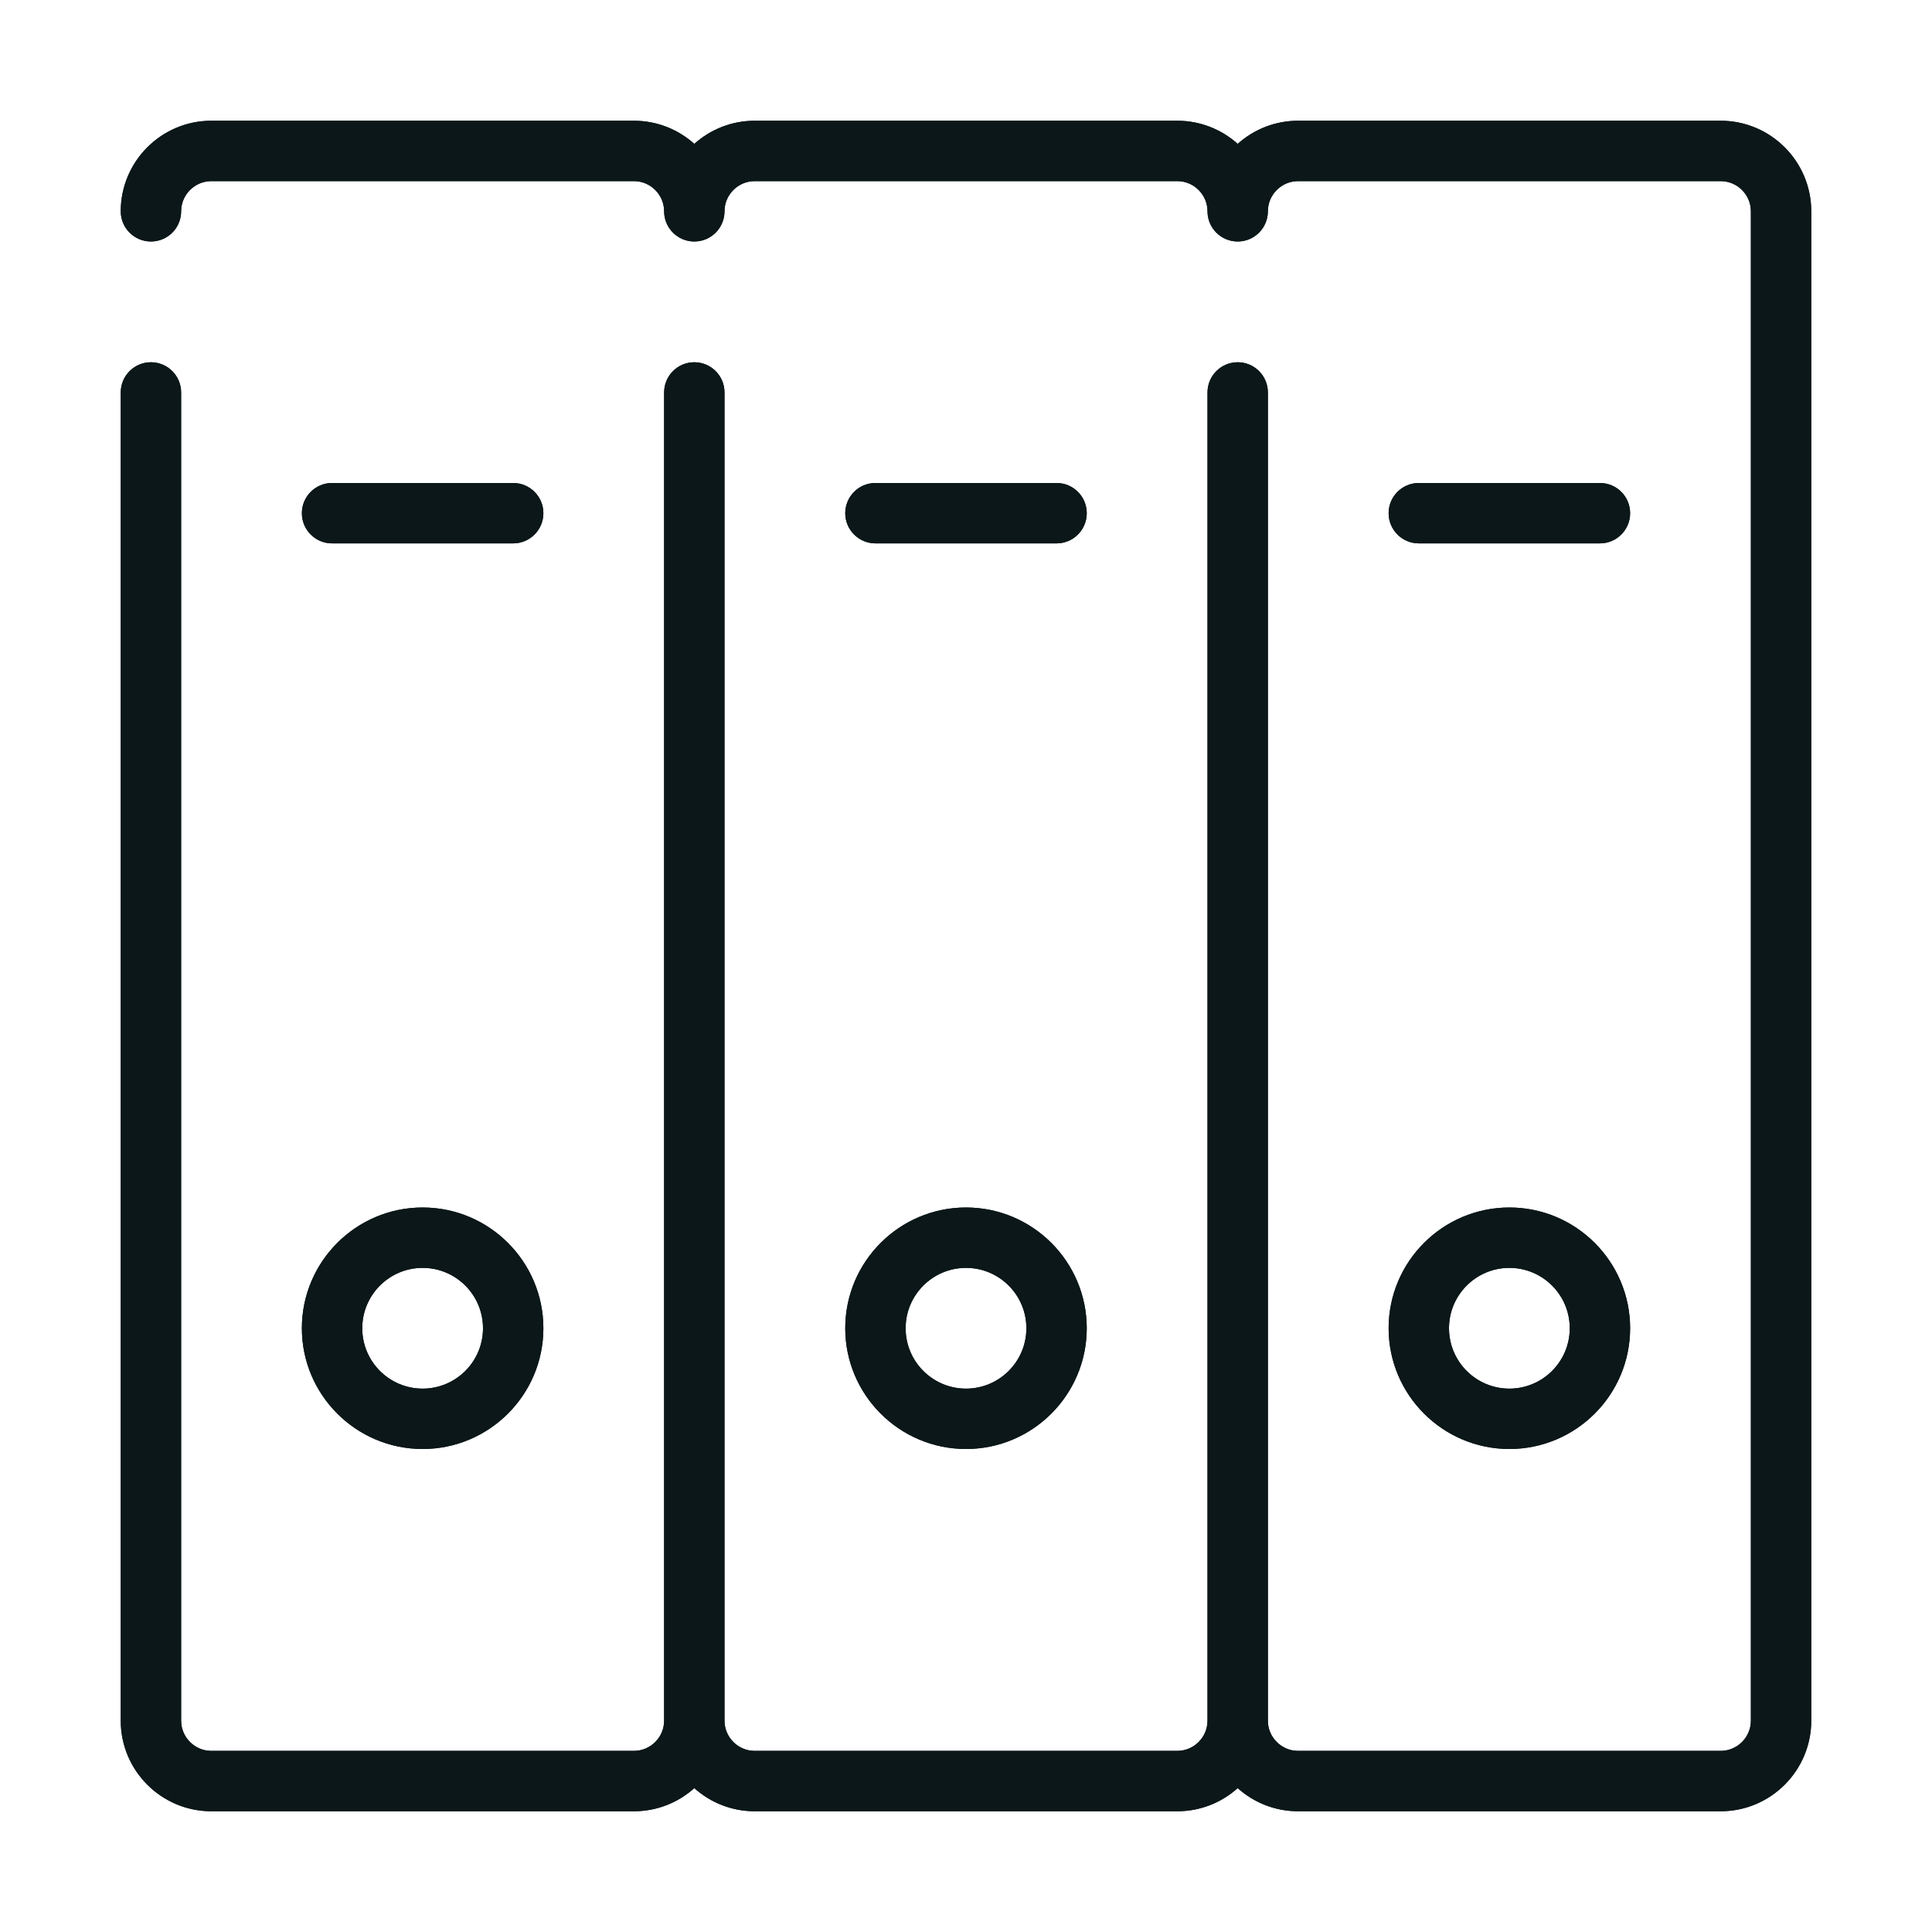<?xml version="1.0" encoding="UTF-8"?>
<!-- Generator: Adobe Illustrator 20.0.0, SVG Export Plug-In . SVG Version: 6.00 Build 0)  -->
<svg xmlns="http://www.w3.org/2000/svg" xmlns:xlink="http://www.w3.org/1999/xlink" xmlns:dc="http://purl.org/dc/elements/1.1/" xmlns:cc="http://creativecommons.org/ns#" xmlns:rdf="http://www.w3.org/1999/02/22-rdf-syntax-ns#" version="1.1" id="DESIGNS" x="0px" y="0px" width="32px" height="32px" viewBox="0 0 32 32" style="enable-background:new 0 0 32 32;" xml:space="preserve">
<title property="dc:title">to collect</title><desc property="dc:description">An icon for "collect" from the Open series on to [icon]. Downloaded from http://www.toicon.com/icons/open_collect by 91.89.168.61 on 2019-11-27. Licensed CC-BY, see http://toicon.com/license/ for details.</desc>
<g>
	<g>
		<path class="open_een" d="M7,24c1.103,0,2-0.897,2-2s-0.897-2-2-2s-2,0.897-2,2S5.897,24,7,24z M7,21c0.552,0,1,0.448,1,1    s-0.448,1-1,1s-1-0.448-1-1S6.448,21,7,21z" style="fill: #0B1719;"/>
		<path class="open_een" d="M16,24c1.103,0,2-0.897,2-2s-0.897-2-2-2s-2,0.897-2,2S14.897,24,16,24z M16,21c0.552,0,1,0.448,1,1    s-0.448,1-1,1s-1-0.448-1-1S15.448,21,16,21z" style="fill: #0B1719;"/>
		<path class="open_een" d="M25,24c1.103,0,2-0.897,2-2s-0.897-2-2-2s-2,0.897-2,2S23.897,24,25,24z M25,21c0.552,0,1,0.448,1,1    s-0.448,1-1,1s-1-0.448-1-1S24.448,21,25,21z" style="fill: #0B1719;"/>
		<path class="open_een" d="M8.5,9C8.776,9,9,8.776,9,8.5S8.776,8,8.5,8h-3C5.224,8,5,8.224,5,8.5S5.224,9,5.5,9H8.5z" style="fill: #0B1719;"/>
		<path class="open_een" d="M17.5,9C17.776,9,18,8.776,18,8.5S17.776,8,17.5,8h-3C14.224,8,14,8.224,14,8.5S14.224,9,14.5,9H17.5z" style="fill: #0B1719;"/>
		<path class="open_een" d="M26.5,9C26.776,9,27,8.776,27,8.5S26.776,8,26.5,8h-3C23.224,8,23,8.224,23,8.5S23.224,9,23.5,9H26.5z" style="fill: #0B1719;"/>
		<path class="open_een" d="M28.5,2h-7c-0.384,0-0.734,0.145-1,0.383C20.234,2.145,19.884,2,19.5,2h-7c-0.384,0-0.734,0.145-1,0.383    C11.234,2.145,10.884,2,10.5,2h-7C2.673,2,2,2.673,2,3.5C2,3.776,2.224,4,2.5,4S3,3.776,3,3.5C3,3.225,3.225,3,3.5,3h7    C10.775,3,11,3.225,11,3.5C11,3.776,11.224,4,11.5,4S12,3.776,12,3.5C12,3.225,12.225,3,12.5,3h7C19.775,3,20,3.225,20,3.5    C20,3.776,20.224,4,20.5,4S21,3.776,21,3.5C21,3.225,21.225,3,21.5,3h7C28.775,3,29,3.225,29,3.5v25c0,0.275-0.225,0.5-0.5,0.5h-7    c-0.275,0-0.5-0.225-0.5-0.5v-22C21,6.224,20.776,6,20.5,6S20,6.224,20,6.5v22c0,0.275-0.225,0.5-0.5,0.5h-7    c-0.275,0-0.5-0.225-0.5-0.5v-22C12,6.224,11.776,6,11.5,6S11,6.224,11,6.5v22c0,0.275-0.225,0.5-0.5,0.5h-7    C3.225,29,3,28.775,3,28.5v-22C3,6.224,2.776,6,2.5,6S2,6.224,2,6.5v22C2,29.327,2.673,30,3.5,30h7c0.384,0,0.734-0.145,1-0.383    c0.266,0.238,0.616,0.383,1,0.383h7c0.384,0,0.734-0.145,1-0.383c0.266,0.238,0.616,0.383,1,0.383h7c0.827,0,1.5-0.673,1.5-1.5    v-25C30,2.673,29.327,2,28.5,2z" style="fill: #0B1719;"/>
	</g>
	<g>
		<path class="open_een" d="M7,24c1.103,0,2-0.897,2-2s-0.897-2-2-2s-2,0.897-2,2S5.897,24,7,24z M7,21c0.552,0,1,0.448,1,1    s-0.448,1-1,1s-1-0.448-1-1S6.448,21,7,21z" style="fill: #0B1719;"/>
		<path class="open_een" d="M16,24c1.103,0,2-0.897,2-2s-0.897-2-2-2s-2,0.897-2,2S14.897,24,16,24z M16,21c0.552,0,1,0.448,1,1    s-0.448,1-1,1s-1-0.448-1-1S15.448,21,16,21z" style="fill: #0B1719;"/>
		<path class="open_een" d="M25,24c1.103,0,2-0.897,2-2s-0.897-2-2-2s-2,0.897-2,2S23.897,24,25,24z M25,21c0.552,0,1,0.448,1,1    s-0.448,1-1,1s-1-0.448-1-1S24.448,21,25,21z" style="fill: #0B1719;"/>
		<path class="open_een" d="M8.5,9C8.776,9,9,8.776,9,8.5S8.776,8,8.5,8h-3C5.224,8,5,8.224,5,8.5S5.224,9,5.5,9H8.5z" style="fill: #0B1719;"/>
		<path class="open_een" d="M17.5,9C17.776,9,18,8.776,18,8.5S17.776,8,17.5,8h-3C14.224,8,14,8.224,14,8.5S14.224,9,14.5,9H17.5z" style="fill: #0B1719;"/>
		<path class="open_een" d="M26.5,9C26.776,9,27,8.776,27,8.5S26.776,8,26.5,8h-3C23.224,8,23,8.224,23,8.5S23.224,9,23.5,9H26.5z" style="fill: #0B1719;"/>
		<path class="open_een" d="M28.5,2h-7c-0.384,0-0.734,0.145-1,0.383C20.234,2.145,19.884,2,19.5,2h-7c-0.384,0-0.734,0.145-1,0.383    C11.234,2.145,10.884,2,10.5,2h-7C2.673,2,2,2.673,2,3.5C2,3.776,2.224,4,2.5,4S3,3.776,3,3.5C3,3.225,3.225,3,3.5,3h7    C10.775,3,11,3.225,11,3.5C11,3.776,11.224,4,11.5,4S12,3.776,12,3.5C12,3.225,12.225,3,12.5,3h7C19.775,3,20,3.225,20,3.5    C20,3.776,20.224,4,20.5,4S21,3.776,21,3.5C21,3.225,21.225,3,21.5,3h7C28.775,3,29,3.225,29,3.5v25c0,0.275-0.225,0.5-0.5,0.5h-7    c-0.275,0-0.5-0.225-0.5-0.5v-22C21,6.224,20.776,6,20.5,6S20,6.224,20,6.5v22c0,0.275-0.225,0.5-0.5,0.5h-7    c-0.275,0-0.5-0.225-0.5-0.5v-22C12,6.224,11.776,6,11.5,6S11,6.224,11,6.5v22c0,0.275-0.225,0.5-0.5,0.5h-7    C3.225,29,3,28.775,3,28.5v-22C3,6.224,2.776,6,2.5,6S2,6.224,2,6.5v22C2,29.327,2.673,30,3.5,30h7c0.384,0,0.734-0.145,1-0.383    c0.266,0.238,0.616,0.383,1,0.383h7c0.384,0,0.734-0.145,1-0.383c0.266,0.238,0.616,0.383,1,0.383h7c0.827,0,1.5-0.673,1.5-1.5    v-25C30,2.673,29.327,2,28.5,2z" style="fill: #0B1719;"/>
	</g>
</g>
</svg>
